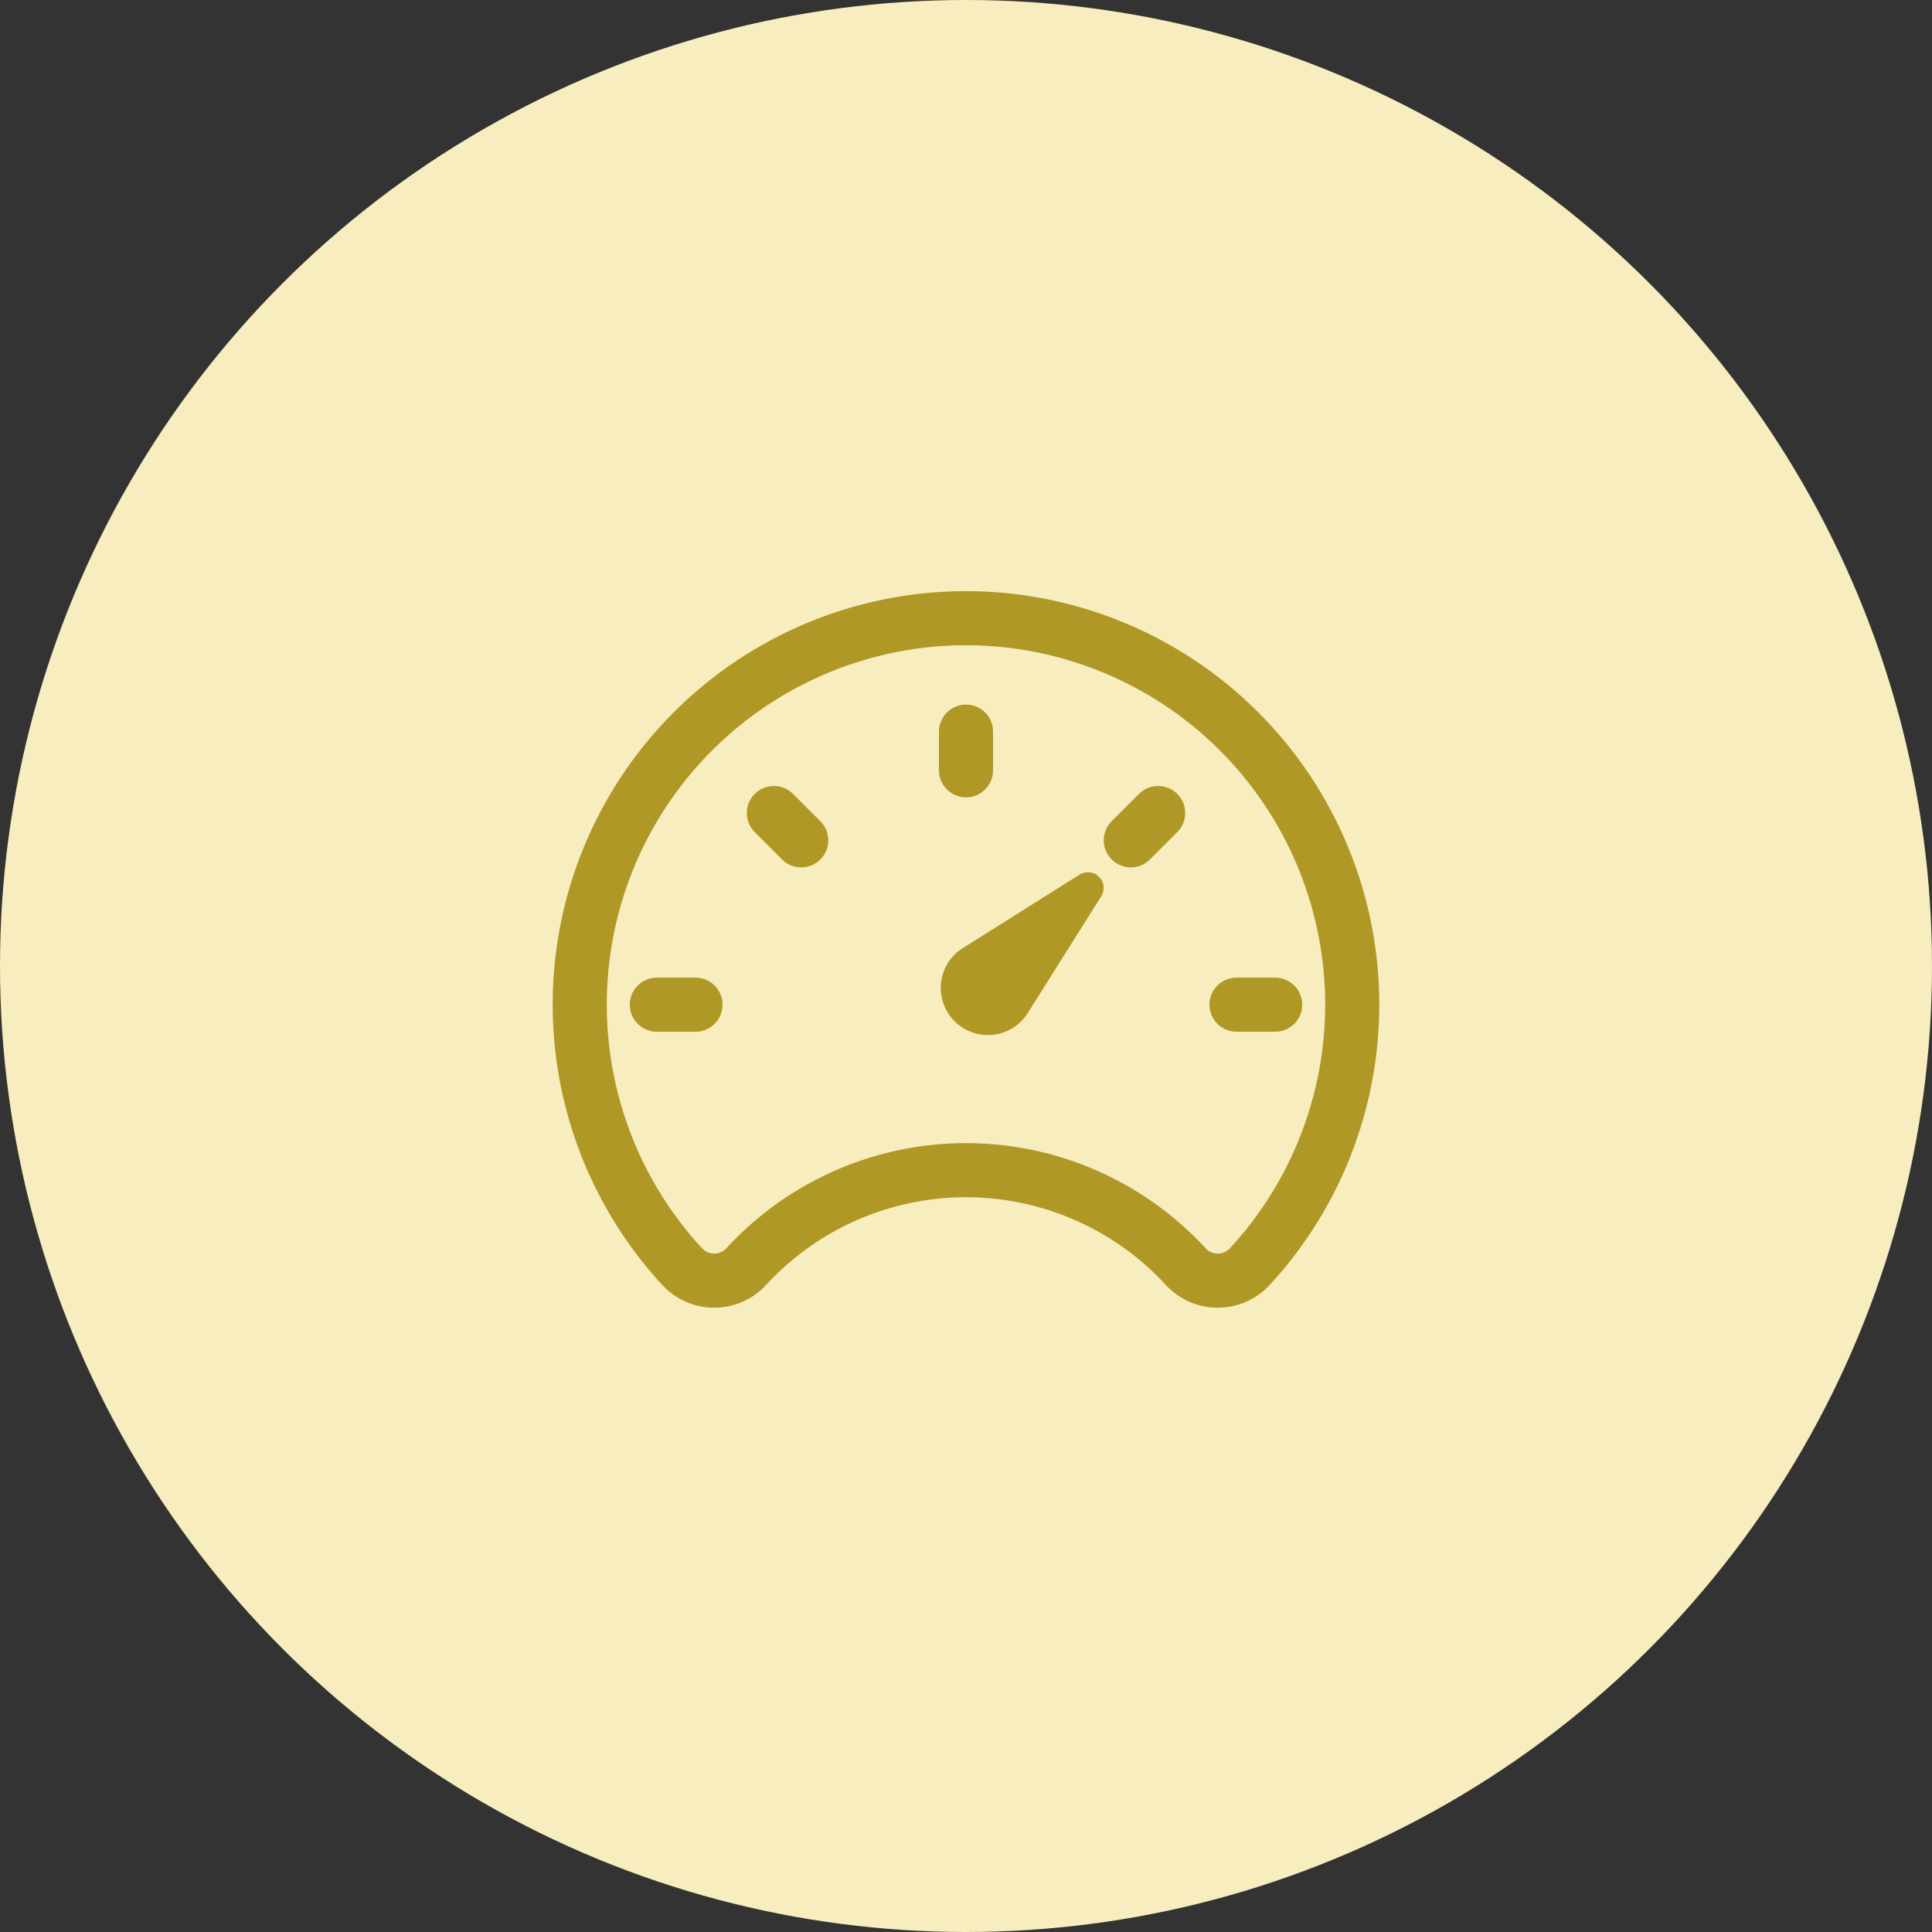 <svg xmlns="http://www.w3.org/2000/svg" width="50" height="50" viewBox="0 0 50 50">
  <rect x="0" y="0" width="50" height="50" fill="#333333" stroke="none"/>
  <g id="Group_39829" data-name="Group 39829" transform="translate(-779 -334)">
    <circle id="Ellipse_2240" data-name="Ellipse 2240" cx="25" cy="25" r="25" transform="translate(779 334)" fill="#f7edbe"/>
    <g id="speedometer-outline" transform="translate(794 349.999)">
      <path id="Path_32871" data-name="Path 32871" d="M228.125,216.7l-1.925,3.059a1.256,1.256,0,0,1-.284.284,1.22,1.22,0,1,1-1.418-1.986l3.059-1.925a.414.414,0,0,1,.474,0A.408.408,0,0,1,228.125,216.7Z" transform="translate(-214.639 -209.482)" fill="#af9826"/>
      <path id="Path_32872" data-name="Path 32872" d="M42,64a10,10,0,0,0-7.487,16.625c.049.054.094.107.143.156a1.125,1.125,0,0,0,1.656,0,7.729,7.729,0,0,1,11.375,0,1.125,1.125,0,0,0,1.656,0l.143-.156A10,10,0,0,0,42,64Z" transform="translate(-32 -64)" fill="none" stroke="#af9826" stroke-linecap="round" stroke-linejoin="round" stroke-width="1.4"/>
      <line id="Line_2217" data-name="Line 2217" y2="1" transform="translate(10 2.936)" fill="none" stroke="#af9826" stroke-linecap="round" stroke-width="1.4"/>
      <line id="Line_2218" data-name="Line 2218" x1="1" transform="translate(17.001 10.002)" fill="none" stroke="#af9826" stroke-linecap="round" stroke-width="1.4"/>
      <line id="Line_2219" data-name="Line 2219" x1="1" transform="translate(1.999 10.002)" fill="none" stroke="#af9826" stroke-linecap="round" stroke-width="1.4"/>
      <line id="Line_2220" data-name="Line 2220" x1="0.707" y1="0.707" transform="translate(5.028 5.042)" fill="none" stroke="#af9826" stroke-linecap="round" stroke-width="1.4"/>
      <line id="Line_2221" data-name="Line 2221" y1="0.707" x2="0.707" transform="translate(14.265 5.042)" fill="none" stroke="#af9826" stroke-linecap="round" stroke-width="1.4"/>
    </g>
  </g>
</svg>
